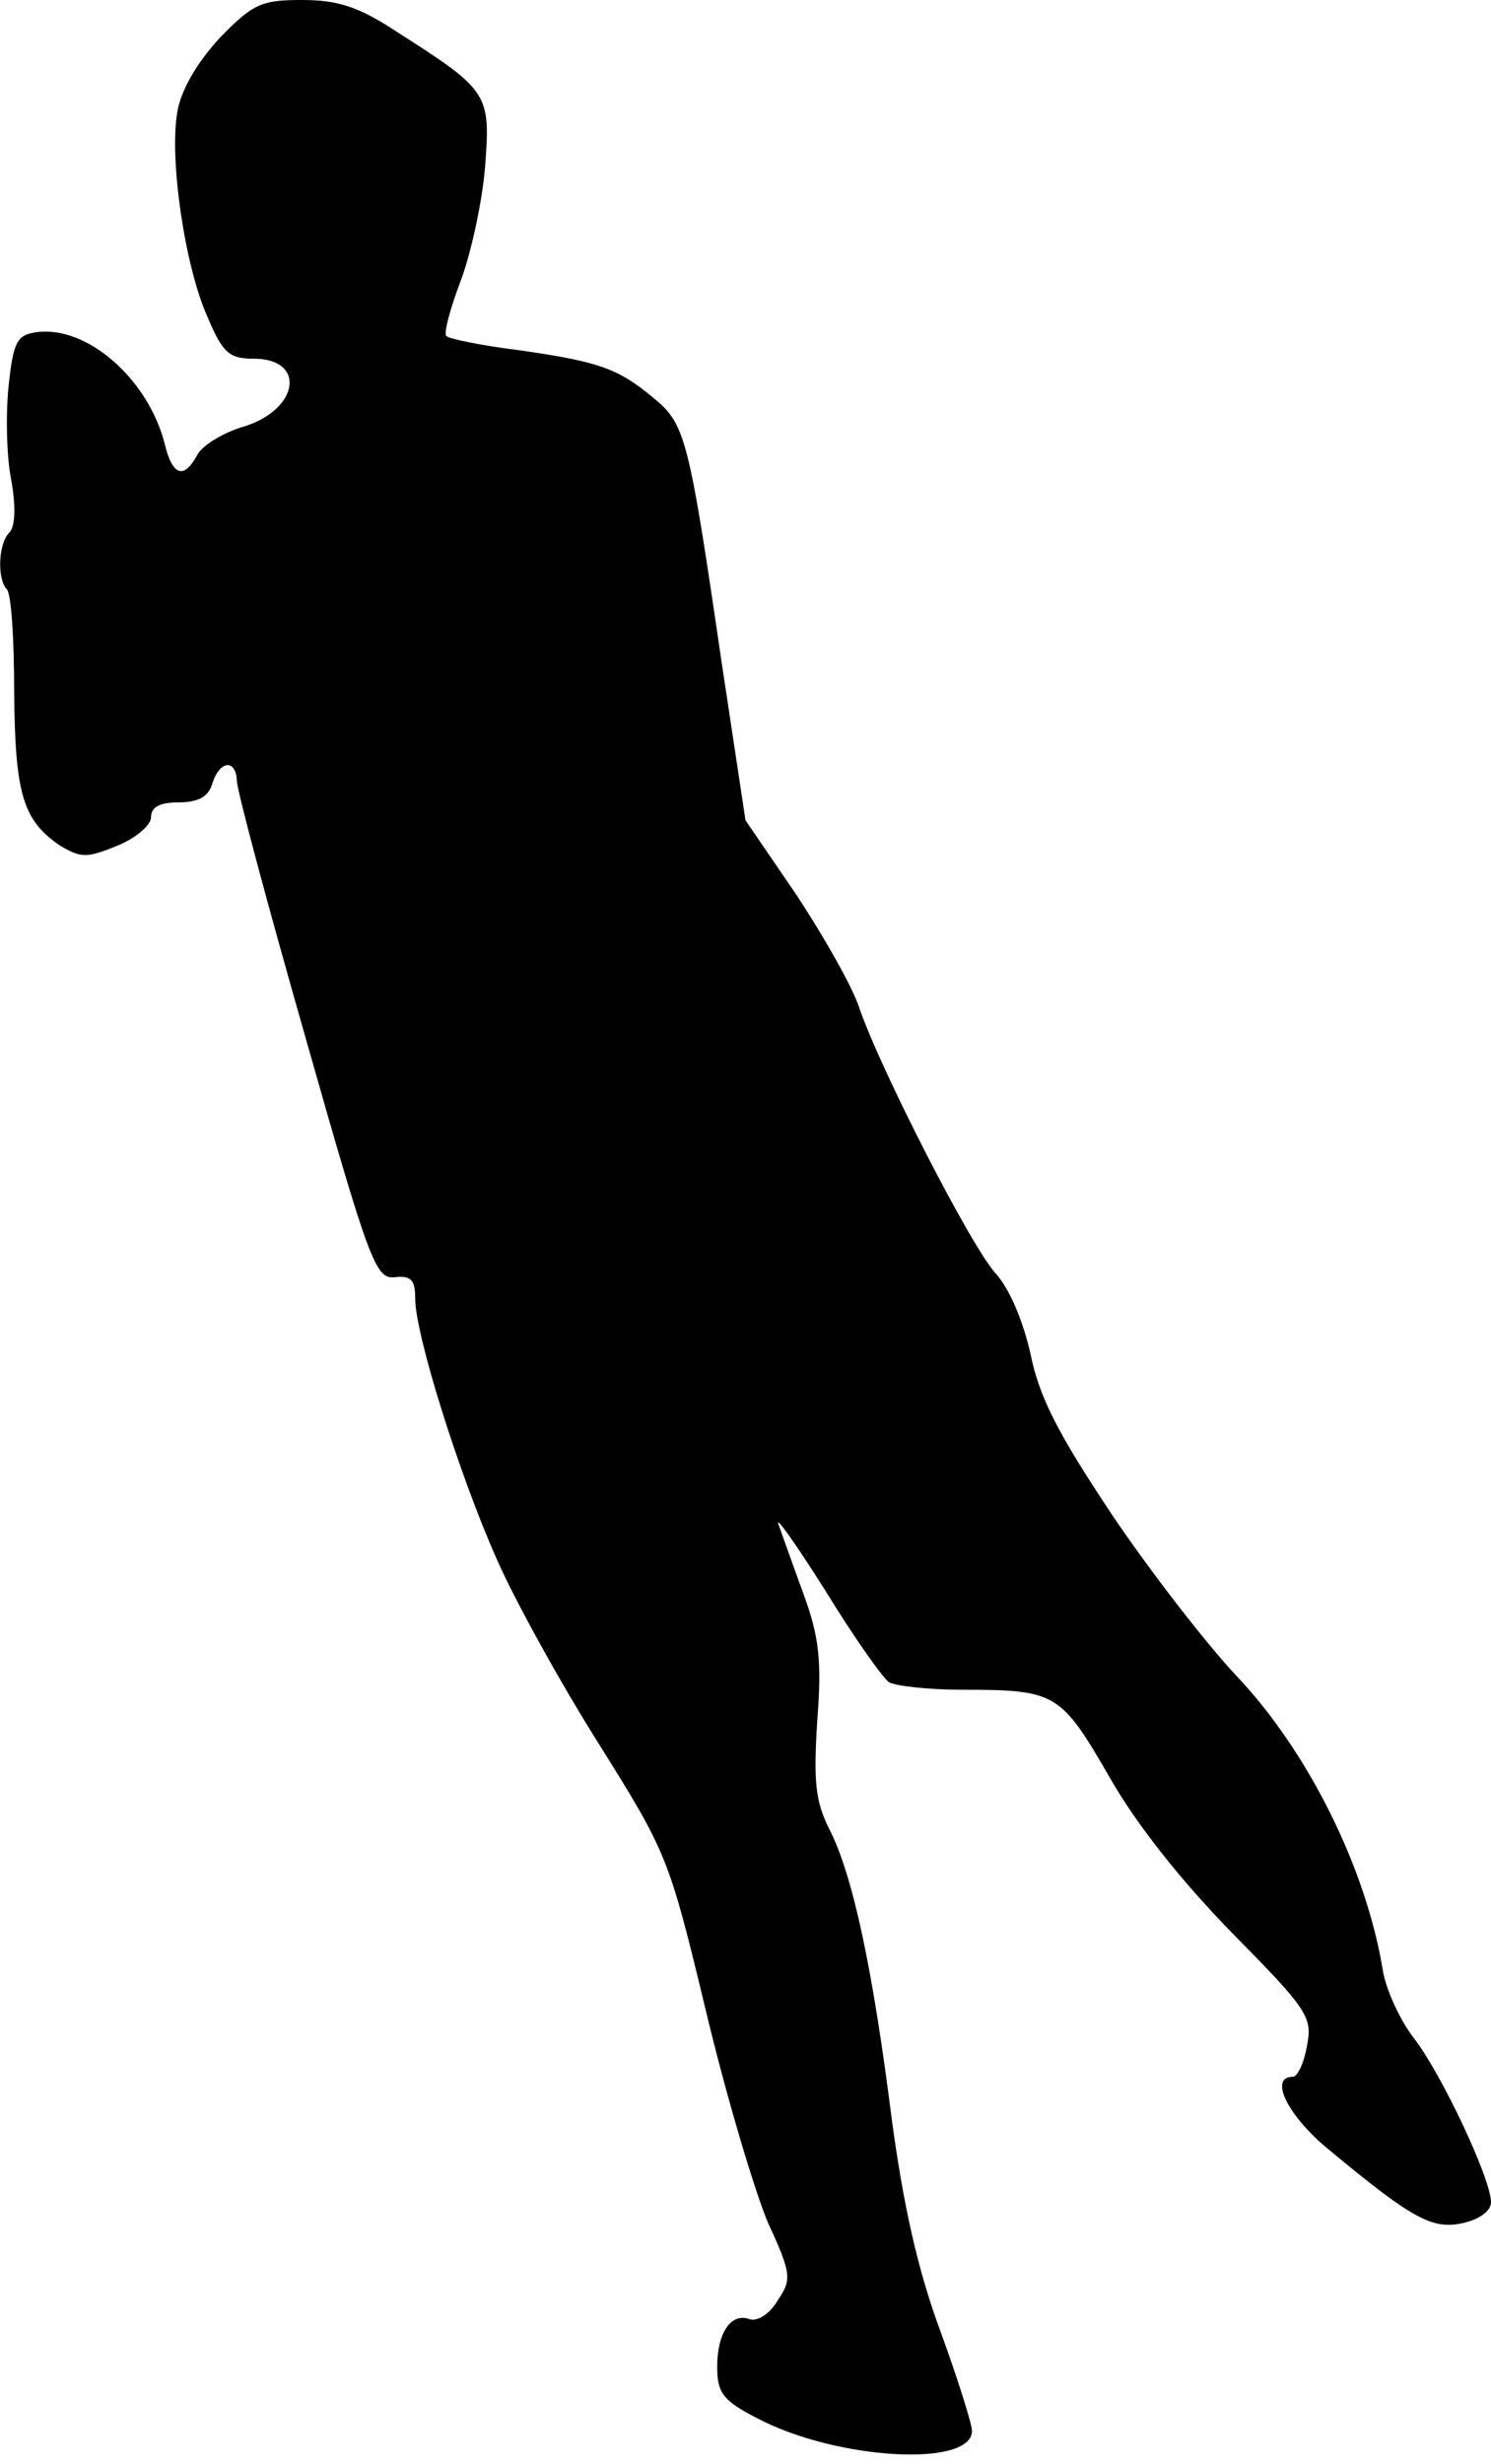 <?xml version="1.0" standalone="no"?>
<!DOCTYPE svg PUBLIC "-//W3C//DTD SVG 20010904//EN"
 "http://www.w3.org/TR/2001/REC-SVG-20010904/DTD/svg10.dtd">
<svg version="1.0" xmlns="http://www.w3.org/2000/svg"
 width="158pt" height="261pt" viewBox="0 0 158 261"
 preserveAspectRatio="xMidYMid meet">
<g transform="translate(0,261) scale(0.1,-0.1)"
fill="#000000" stroke="none">
<path fill="#000000" stroke="none" d="M233 2570 c-24 -26 -41 -55 -45 -78 -9
-50 8 -165 32 -218 16 -38 23 -44 49 -44 56 0 48 -54 -11 -72 -21 -6 -44 -20
-49 -30 -14 -26 -26 -22 -34 10 -17 70 -83 128 -137 120 -20 -3 -24 -10 -29
-58 -3 -30 -2 -75 3 -99 5 -28 4 -49 -2 -55 -12 -12 -13 -49 -3 -60 5 -4 8
-53 8 -109 1 -108 9 -136 49 -163 22 -13 28 -13 60 0 20 8 36 22 36 30 0 11 9
16 29 16 21 0 32 6 36 20 8 25 25 26 26 3 0 -10 33 -133 73 -273 67 -236 74
-255 94 -253 18 2 22 -3 22 -23 0 -37 46 -185 87 -277 19 -43 67 -130 108
-195 72 -115 74 -120 113 -282 22 -92 52 -192 66 -225 25 -54 25 -60 10 -82
-8 -14 -21 -22 -29 -20 -20 8 -35 -14 -35 -50 0 -28 6 -36 43 -55 84 -44 227
-52 227 -13 0 7 -15 55 -34 107 -24 65 -39 134 -51 223 -20 158 -41 258 -66
307 -15 30 -17 50 -13 115 5 63 2 89 -14 133 -11 30 -23 64 -27 75 -4 11 18
-20 49 -69 30 -49 61 -93 68 -98 7 -4 42 -8 78 -8 99 0 104 -3 156 -93 29 -51
78 -112 131 -166 79 -80 84 -88 78 -118 -3 -18 -10 -33 -15 -33 -26 0 -5 -42
38 -77 89 -74 110 -85 142 -78 18 4 30 13 30 22 0 25 -52 135 -81 173 -15 19
-31 53 -34 75 -18 107 -79 230 -155 310 -31 33 -91 110 -132 171 -58 87 -77
125 -86 170 -8 35 -22 68 -36 84 -26 27 -125 221 -146 284 -7 21 -37 74 -66
118 l-54 79 -26 172 c-34 233 -38 248 -71 275 -38 32 -59 39 -143 51 -40 5
-74 12 -77 15 -3 3 4 29 15 58 11 29 23 84 26 121 6 78 4 81 -93 143 -41 27
-63 34 -101 34 -43 0 -52 -4 -87 -40z"/>
</g>
</svg>

